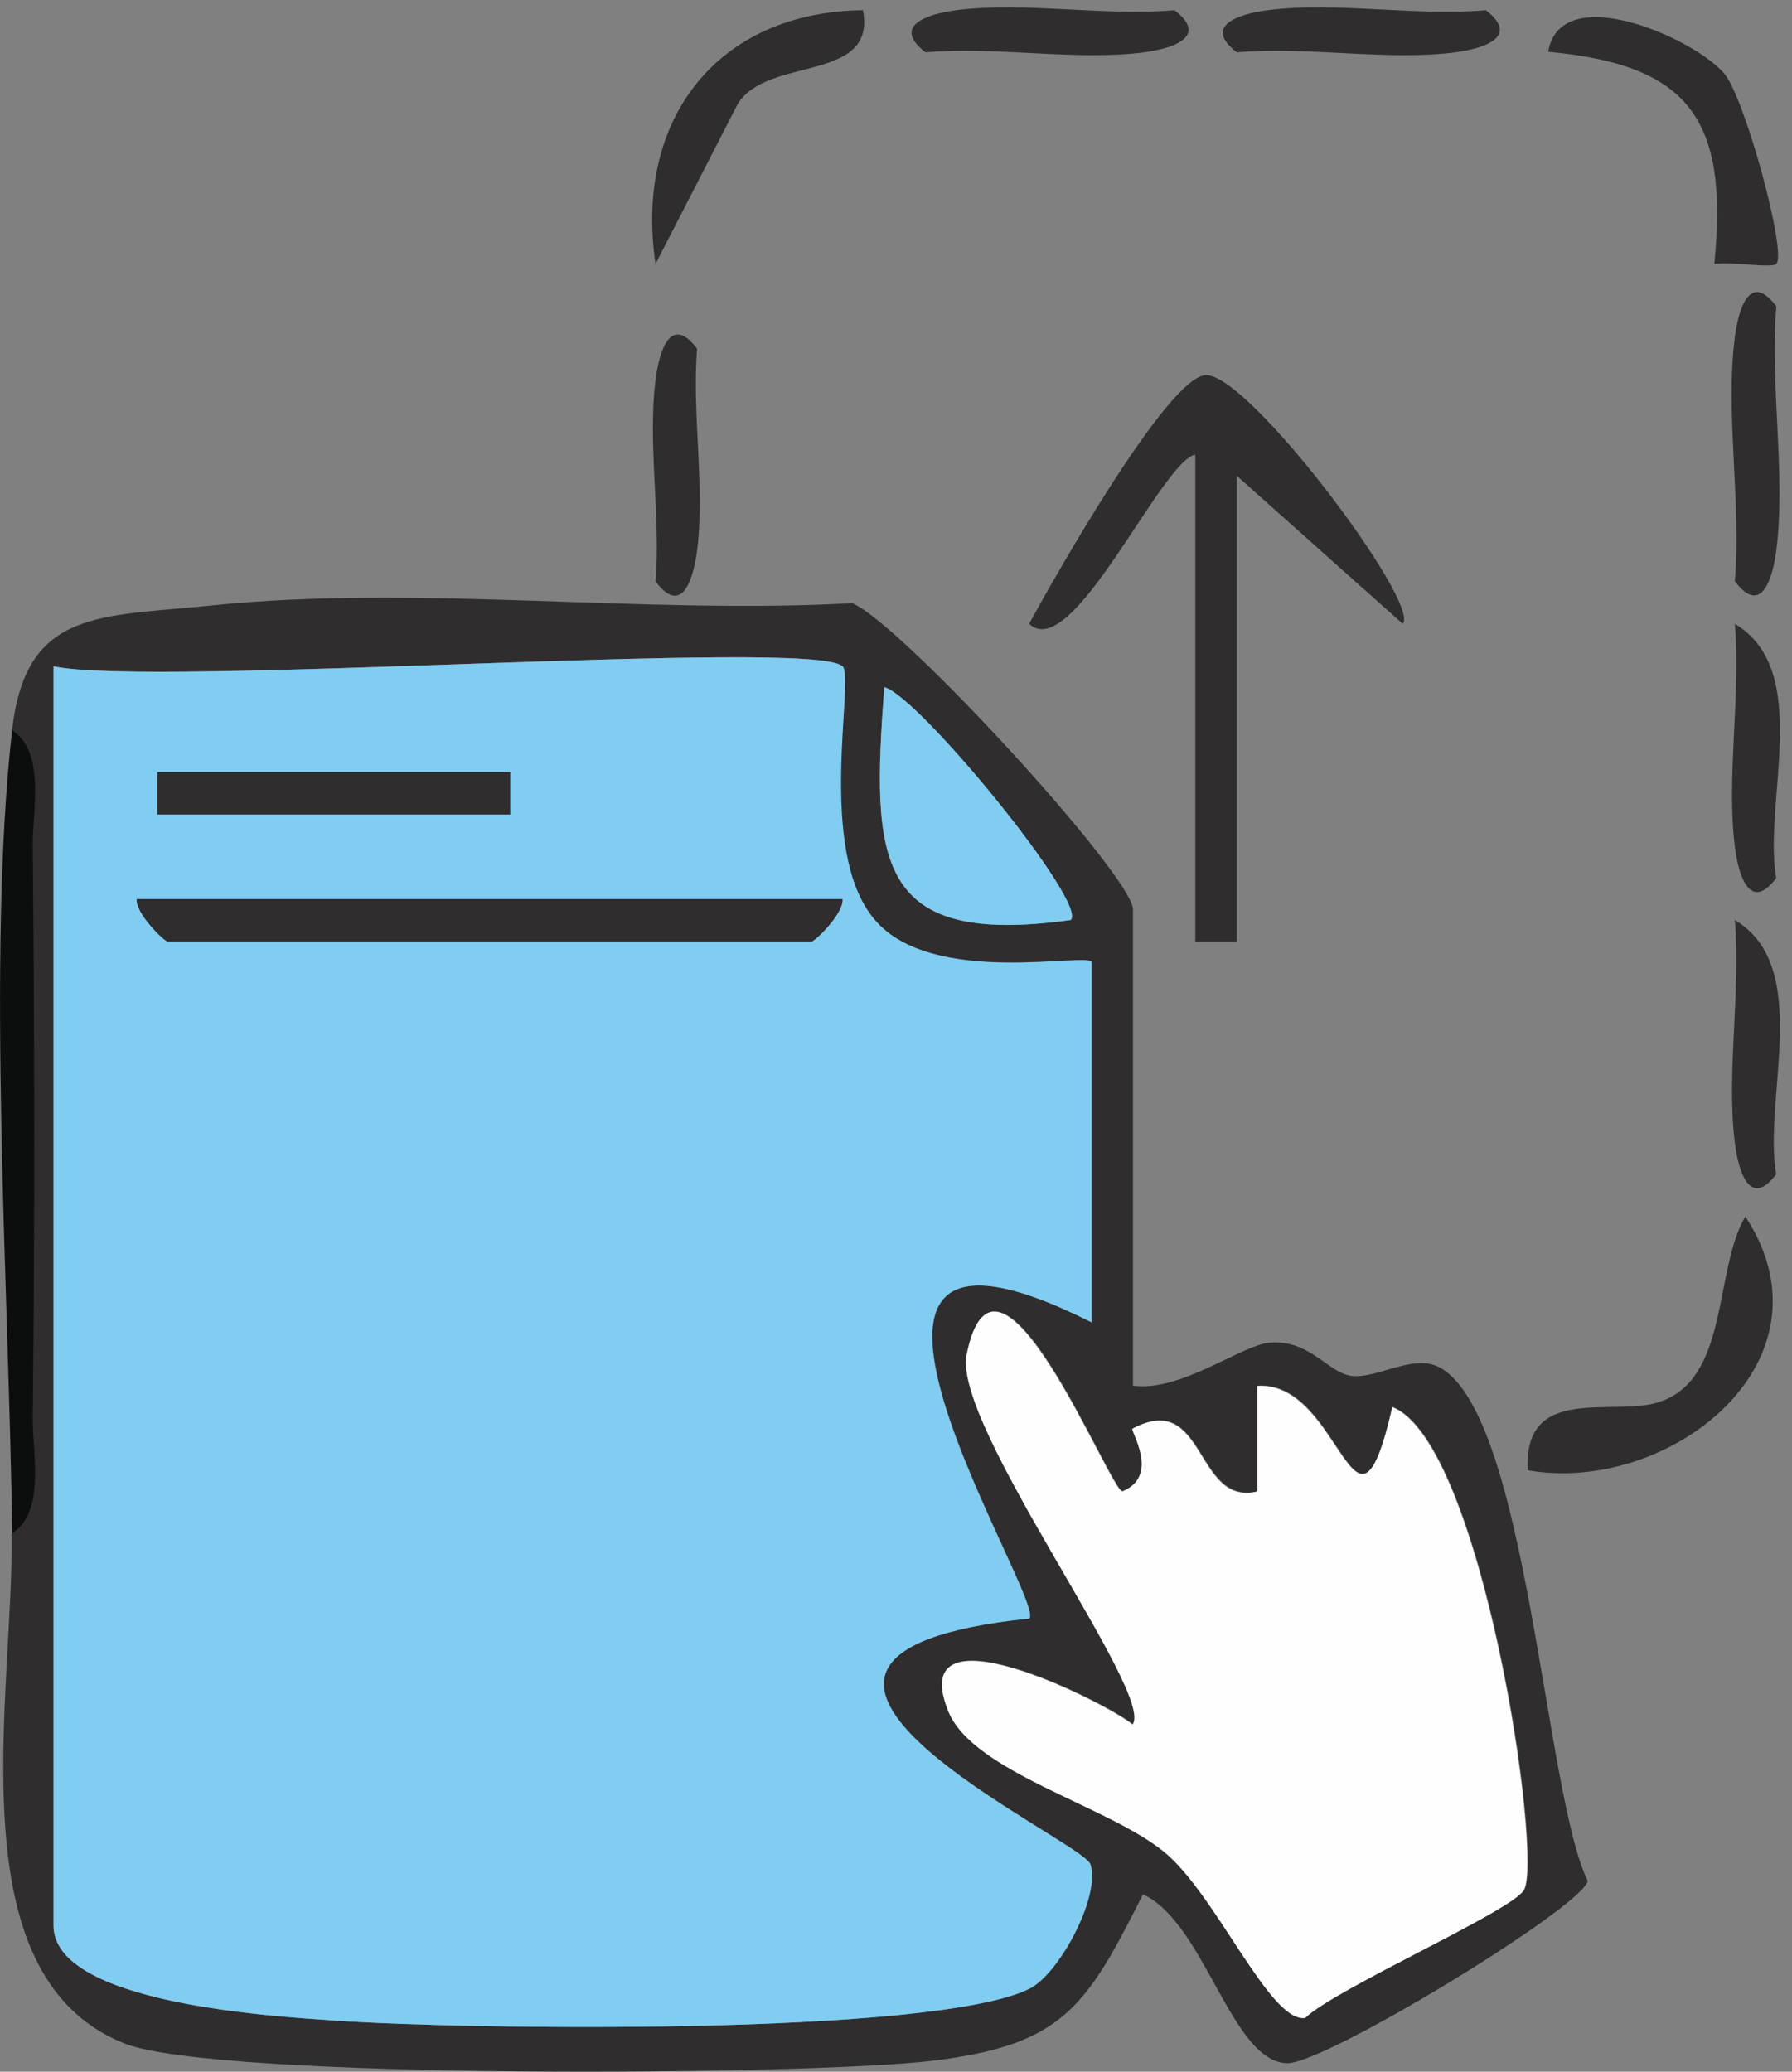<svg width="77" height="89" viewBox="0 0 77 89" fill="none" xmlns="http://www.w3.org/2000/svg">
<rect x="0" y="0" width="77" height="89" fill="#808080" stroke="none"/>
<path d="M0.524 65.896C0.393 55.663 -0.582 41.054 0.524 31.344C2 32.292 1.417 34.795 1.429 36.327C1.512 44.506 1.524 52.722 1.429 60.901C1.405 62.444 2 64.948 0.524 65.884V65.896Z" fill="#0C0D0D"/>
<path d="M0.523 31.343C1.118 26.142 4.295 26.506 9.115 26.008C17.933 25.097 27.691 26.409 36.628 25.911C38.806 26.871 48.683 37.651 48.683 39.073V59.527C50.706 59.819 53.36 57.777 54.55 57.68C56.263 57.534 57.037 58.944 58.036 59.102C59.155 59.272 60.738 58.105 61.892 58.762C65.641 60.877 66.366 76.992 68.223 80.808C67.961 81.951 56.941 88.659 55.311 88.635C52.907 88.586 51.777 82.607 49.111 81.379C46.672 86.229 45.672 87.845 40.091 88.526C34.819 89.17 9.246 89.352 5.343 87.784C-1.964 84.868 0.594 72.908 0.499 65.896C1.975 64.948 1.392 62.444 1.404 60.913C1.499 52.734 1.487 44.518 1.404 36.339C1.392 34.795 1.975 32.291 0.499 31.356L0.523 31.343ZM36.2 28.621C34.998 27.406 6.533 29.545 2.308 28.621V82.716C2.308 86.071 11.721 86.618 14.363 86.8C19.908 87.189 40.067 87.481 44.232 85.439C45.505 84.819 47.302 81.501 46.862 80.091C46.529 79.022 28.917 71.134 44.232 69.53C45.041 68.837 32.784 49.695 46.91 56.805V41.346C46.91 40.847 40.186 42.586 37.58 39.498C34.974 36.411 36.747 29.156 36.212 28.621H36.2ZM46.005 39.523C46.791 38.842 39.472 29.897 37.996 29.52C37.449 36.946 37.556 40.69 46.005 39.523ZM48.683 61.363C48.564 61.423 49.885 63.392 48.242 64.061C47.695 64.012 42.84 51.786 41.555 58.191C40.948 61.217 49.706 72.811 48.683 74.075C47.588 73.151 38.853 68.764 40.769 73.504C41.828 76.117 47.588 77.551 50.028 79.532C52.265 81.355 54.585 86.897 56.097 86.678C57.477 85.378 64.962 82.097 65.498 81.185C66.331 79.763 63.677 61.922 59.845 60.439C58.239 67.5 57.679 59.309 54.062 59.527V64.061C51.349 64.717 51.836 59.71 48.707 61.35L48.683 61.363Z" fill="#302D2E"/>
<path d="M51.361 19.531C49.909 19.798 46.065 28.549 44.221 26.799C45.28 24.854 50.135 16.25 51.789 16.116C53.61 15.97 61.071 25.948 60.274 26.799L53.146 20.442V40.447H51.361V19.531Z" fill="#302D2E"/>
<path d="M65.641 63.161C65.462 59.443 69.258 60.864 71.246 60.245C74.328 59.285 73.614 54.63 74.994 52.26C79.076 58.47 71.722 64.231 65.641 63.161Z" fill="#302D2E"/>
<path d="M76.327 11.339C76.125 11.533 74.388 11.23 73.662 11.339C74.292 5.092 72.567 2.783 66.522 2.224C67.069 -0.912 72.817 1.653 74.09 3.16C74.983 4.217 76.791 10.889 76.327 11.327V11.339Z" fill="#302D2E"/>
<path d="M37.081 0.438C37.676 3.585 32.952 2.382 31.691 4.485L28.168 11.339C27.24 5.104 30.846 0.51 37.081 0.438Z" fill="#302D2E"/>
<path d="M76.327 13.162C76.041 16.493 76.743 20.382 76.327 23.627C76.16 24.951 75.649 26.446 74.542 24.964C74.828 21.634 74.126 17.744 74.542 14.499C74.709 13.175 75.22 11.68 76.327 13.162Z" fill="#302D2E"/>
<path d="M63.844 0.438C65.296 1.556 63.832 2.079 62.523 2.249C59.619 2.626 56.144 1.981 53.145 2.249C51.694 1.131 53.157 0.608 54.466 0.438C57.37 0.061 60.845 0.705 63.844 0.438Z" fill="#302D2E"/>
<path d="M50.469 0.438C51.92 1.556 50.457 2.079 49.148 2.249C46.244 2.626 42.769 1.981 39.77 2.249C38.319 1.131 39.782 0.608 41.091 0.438C43.995 0.061 47.47 0.705 50.469 0.438Z" fill="#302D2E"/>
<path d="M76.328 50.437C75.221 51.908 74.71 50.425 74.543 49.088C74.174 46.123 74.805 42.574 74.543 39.523C77.899 41.529 75.757 47.132 76.316 50.425L76.328 50.437Z" fill="#302D2E"/>
<path d="M76.328 37.713C75.221 39.183 74.71 37.7 74.543 36.364C74.174 33.398 74.805 29.849 74.543 26.799C77.899 28.804 75.757 34.407 76.316 37.7L76.328 37.713Z" fill="#302D2E"/>
<path d="M29.954 14.985C29.727 17.756 30.299 20.94 29.954 23.638C29.787 24.963 29.275 26.458 28.169 24.975C28.395 22.204 27.823 19.02 28.169 16.322C28.335 14.997 28.847 13.502 29.954 14.985Z" fill="#302D2E"/>
<path d="M36.2 28.622C36.736 29.169 35.058 36.534 37.569 39.499C40.08 42.465 46.899 40.848 46.899 41.346V56.806C32.773 49.696 45.018 68.838 44.221 69.53C28.906 71.135 46.518 79.034 46.851 80.092C47.291 81.489 45.494 84.819 44.221 85.439C40.056 87.481 19.897 87.189 14.352 86.8C11.722 86.618 2.297 86.071 2.297 82.717V28.622C6.521 29.545 34.987 27.406 36.188 28.622H36.2ZM21.932 33.167H6.759V34.99H21.92V33.167H21.932ZM36.2 38.624H5.879C5.807 39.219 7.057 40.447 7.212 40.447H34.856C35.01 40.447 36.26 39.219 36.188 38.624H36.2Z" fill="#80CDF1"/>
<path d="M48.684 61.363C51.825 59.723 51.325 64.742 54.027 64.073V59.54C57.656 59.322 58.216 67.501 59.822 60.452C63.654 61.934 66.308 79.776 65.475 81.198C64.939 82.109 57.454 85.391 56.074 86.691C54.562 86.91 52.242 81.356 50.005 79.545C47.577 77.564 41.805 76.13 40.746 73.517C38.83 68.777 47.565 73.164 48.66 74.088C49.683 72.824 40.925 61.23 41.532 58.203C42.817 51.798 47.672 64.025 48.22 64.073C49.874 63.405 48.541 61.436 48.66 61.375L48.684 61.363Z" fill="#FEFEFE"/>
<path d="M46.006 39.523C37.557 40.702 37.45 36.946 37.997 29.52C39.473 29.897 46.791 38.842 46.006 39.523Z" fill="#80CDF1"/>
<path d="M36.2 38.624C36.271 39.219 35.021 40.447 34.867 40.447H7.211C7.056 40.447 5.807 39.219 5.878 38.624H36.2Z" fill="#302D2E"/>
<path d="M21.921 33.167H6.76V34.99H21.921V33.167Z" fill="#302D2E"/>
</svg>
